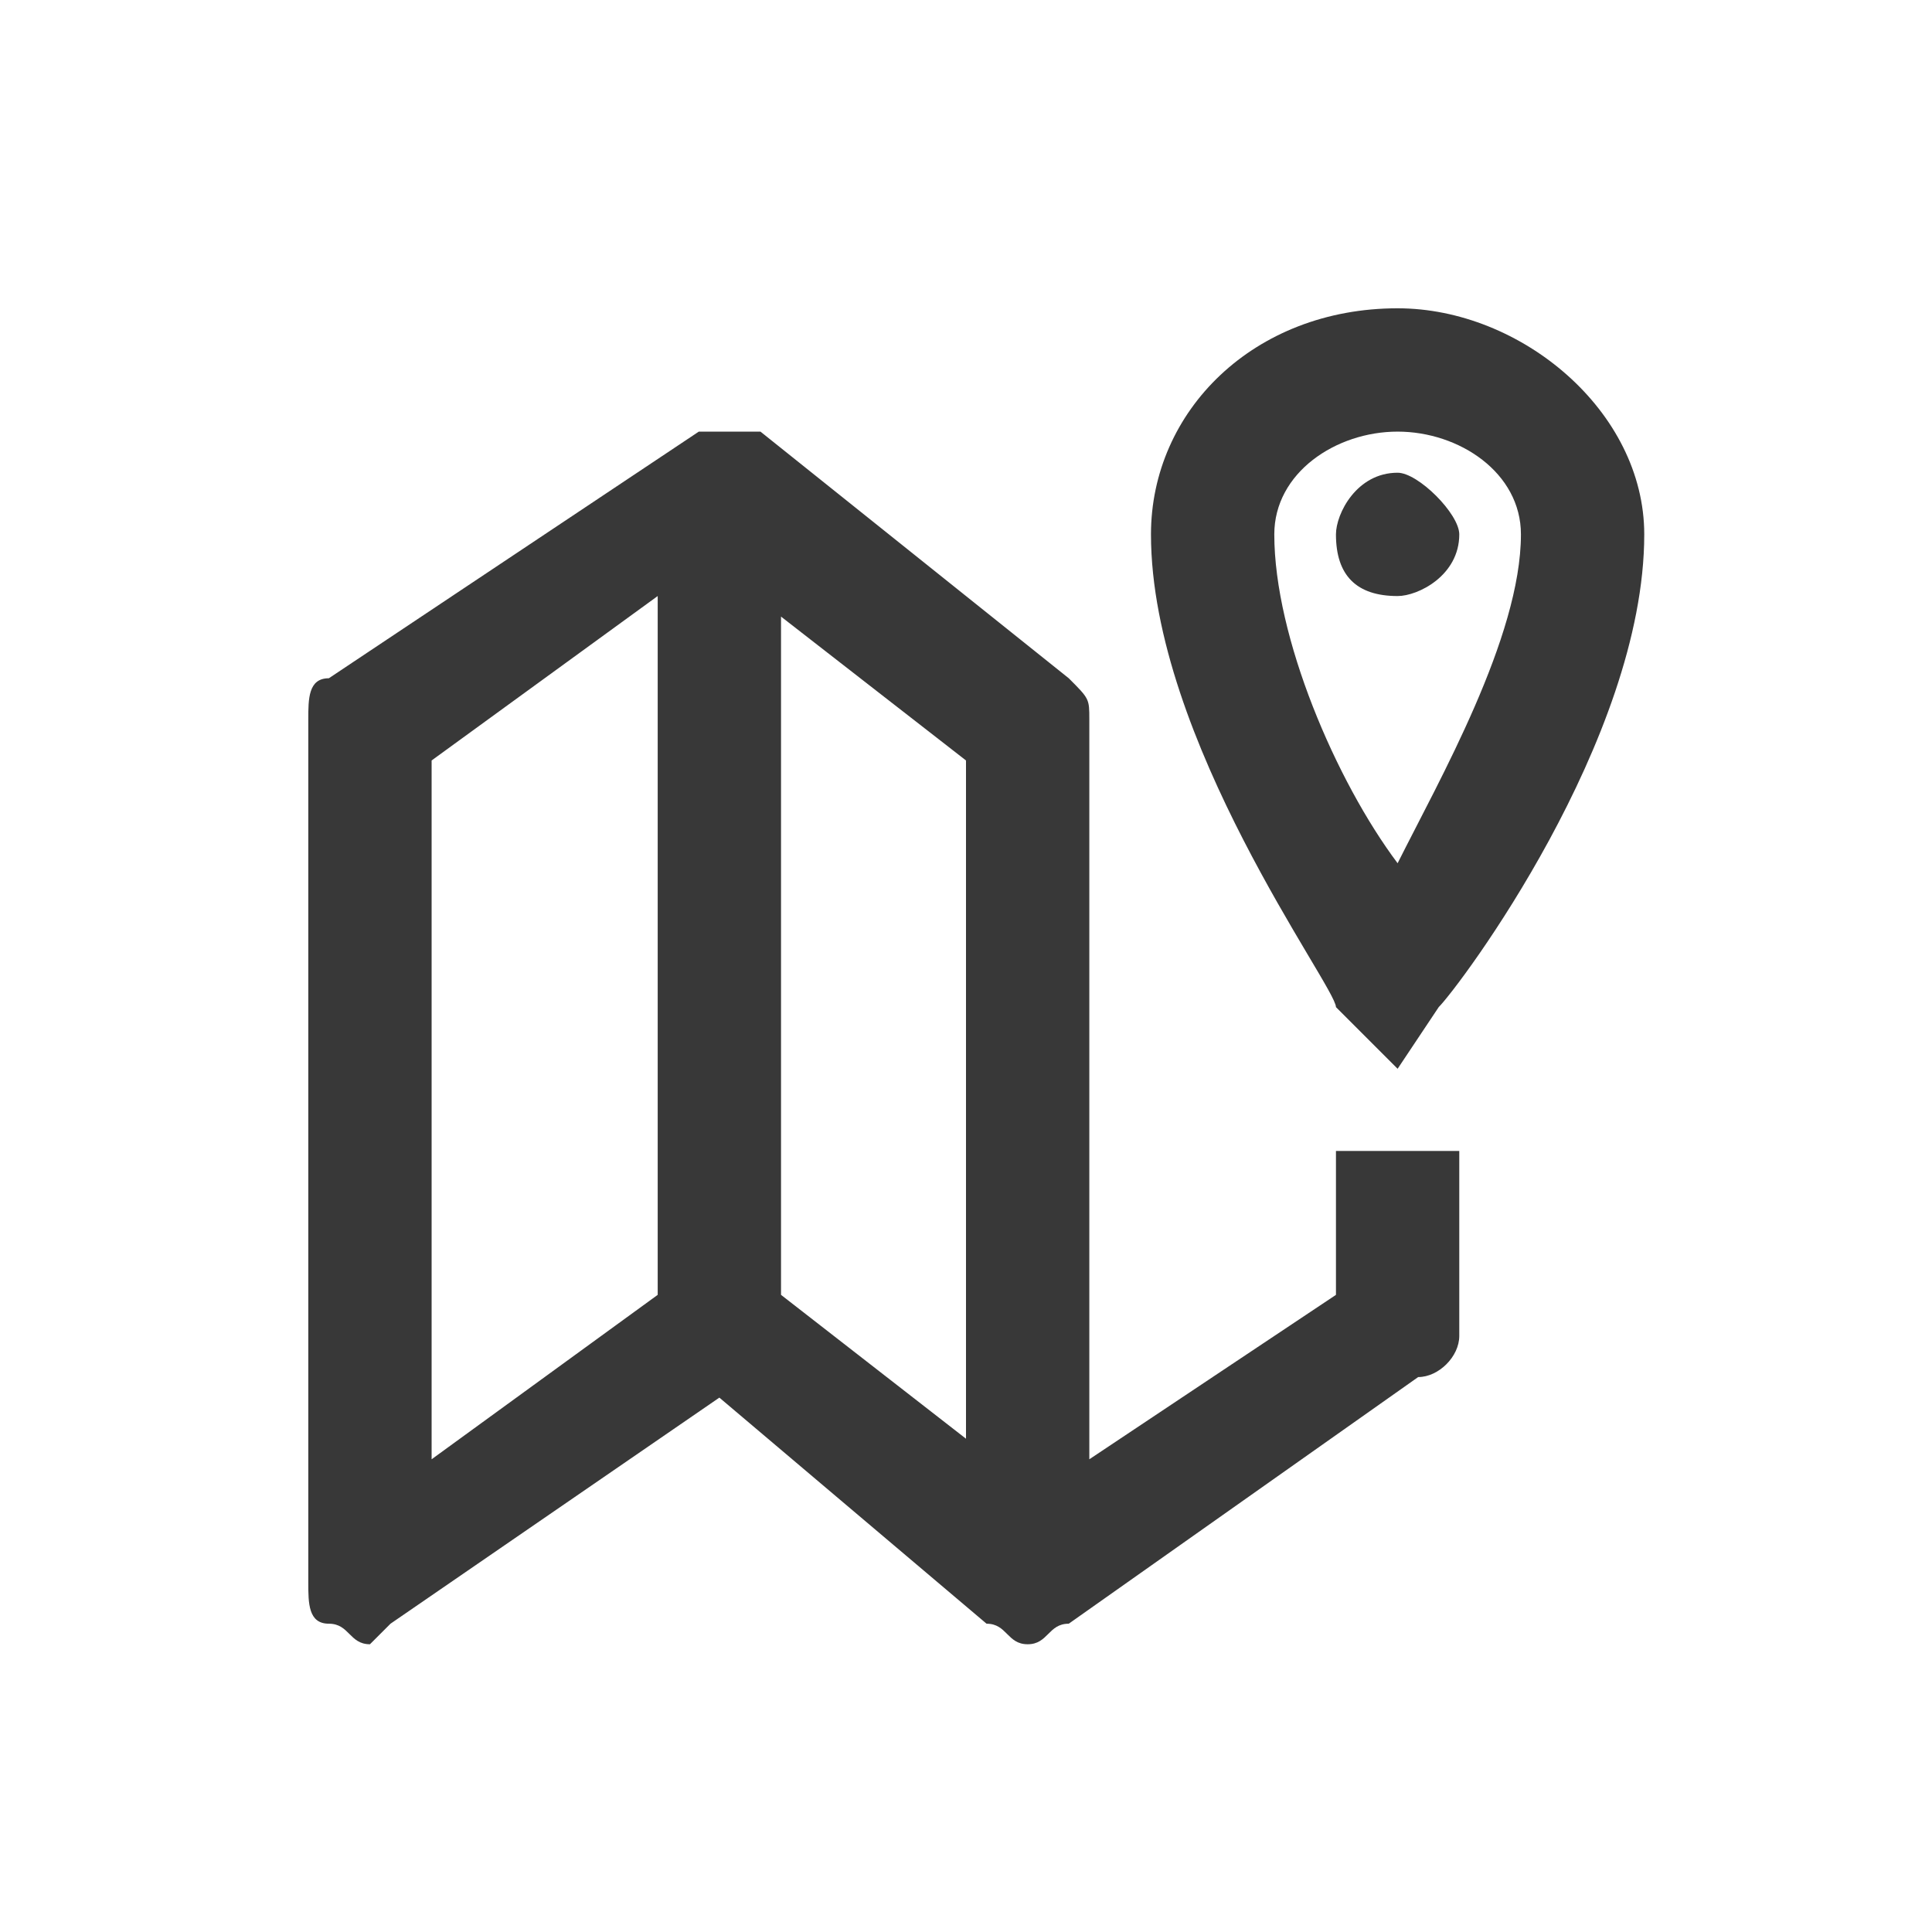 <?xml version="1.0" encoding="UTF-8"?>
<!DOCTYPE svg PUBLIC "-//W3C//DTD SVG 1.1//EN" "http://www.w3.org/Graphics/SVG/1.1/DTD/svg11.dtd">
<!-- Creator: CorelDRAW 2020 (64-Bit) -->
<svg xmlns="http://www.w3.org/2000/svg" xml:space="preserve" width="83px" height="83px" version="1.1" style="shape-rendering:geometricPrecision; text-rendering:geometricPrecision; image-rendering:optimizeQuality; fill-rule:evenodd; clip-rule:evenodd"
viewBox="0 0 0.94 0.94"
 xmlns:xlink="http://www.w3.org/1999/xlink"
 xmlns:xodm="http://www.corel.com/coreldraw/odm/2003">
 <defs>
  <style type="text/css">
   <![CDATA[
    .fil0 {fill:none}
    .fil1 {fill:none;fill-rule:nonzero}
    .fil2 {fill:#383838;fill-rule:nonzero}
   ]]>
  </style>
 </defs>
 <g id="Plan_x0020_1">
  <rect class="fil0" width="0.94" height="0.94" rx="0.02" ry="0.02"/>
  <polygon class="fil1" points="0.83,0.83 0.12,0.83 0.12,0.12 0.83,0.12 "/>
  <path class="fil2" d="M0.69 0.67c0.01,0 0.02,-0.01 0.02,-0.02l0 -0.09 -0.06 0 0 0.07 -0.12 0.08 0 -0.36c0,-0.01 0,-0.01 -0.01,-0.02l-0.15 -0.12c0,0 -0.01,0 -0.02,0 0,0 -0.01,0 -0.01,0l-0.18 0.12c-0.01,0 -0.01,0.01 -0.01,0.02l0 0.42c0,0.01 0,0.02 0.01,0.02 0.01,0 0.01,0.01 0.02,0.01 0,0 0.01,-0.01 0.01,-0.01l0.16 -0.11 0.13 0.11c0.01,0 0.01,0.01 0.02,0.01 0.01,0 0.01,-0.01 0.02,-0.01l0.17 -0.12zm-0.48 -0.3l0 0 0.11 -0.08 0 0.34 -0.11 0.08 0 -0.34zm0.26 0.33l0 0 -0.09 -0.07 0 -0.33 0.09 0.07 0 0.33zm0.21 -0.18l0.02 -0.03c0.01,-0.01 0.1,-0.13 0.1,-0.23 0,-0.06 -0.06,-0.11 -0.12,-0.11 -0.07,0 -0.12,0.05 -0.12,0.11 0,0.1 0.09,0.22 0.09,0.23l0.03 0.03zm0 -0.31l0 0c0.03,0 0.06,0.02 0.06,0.05 0,0.05 -0.04,0.12 -0.06,0.16 -0.03,-0.04 -0.06,-0.11 -0.06,-0.16 0,-0.03 0.03,-0.05 0.06,-0.05zm0.03 0.05c0,-0.01 -0.02,-0.03 -0.03,-0.03 -0.02,0 -0.03,0.02 -0.03,0.03 0,0.02 0.01,0.03 0.03,0.03 0.01,0 0.03,-0.01 0.03,-0.03z"/>
 </g>
</svg>
